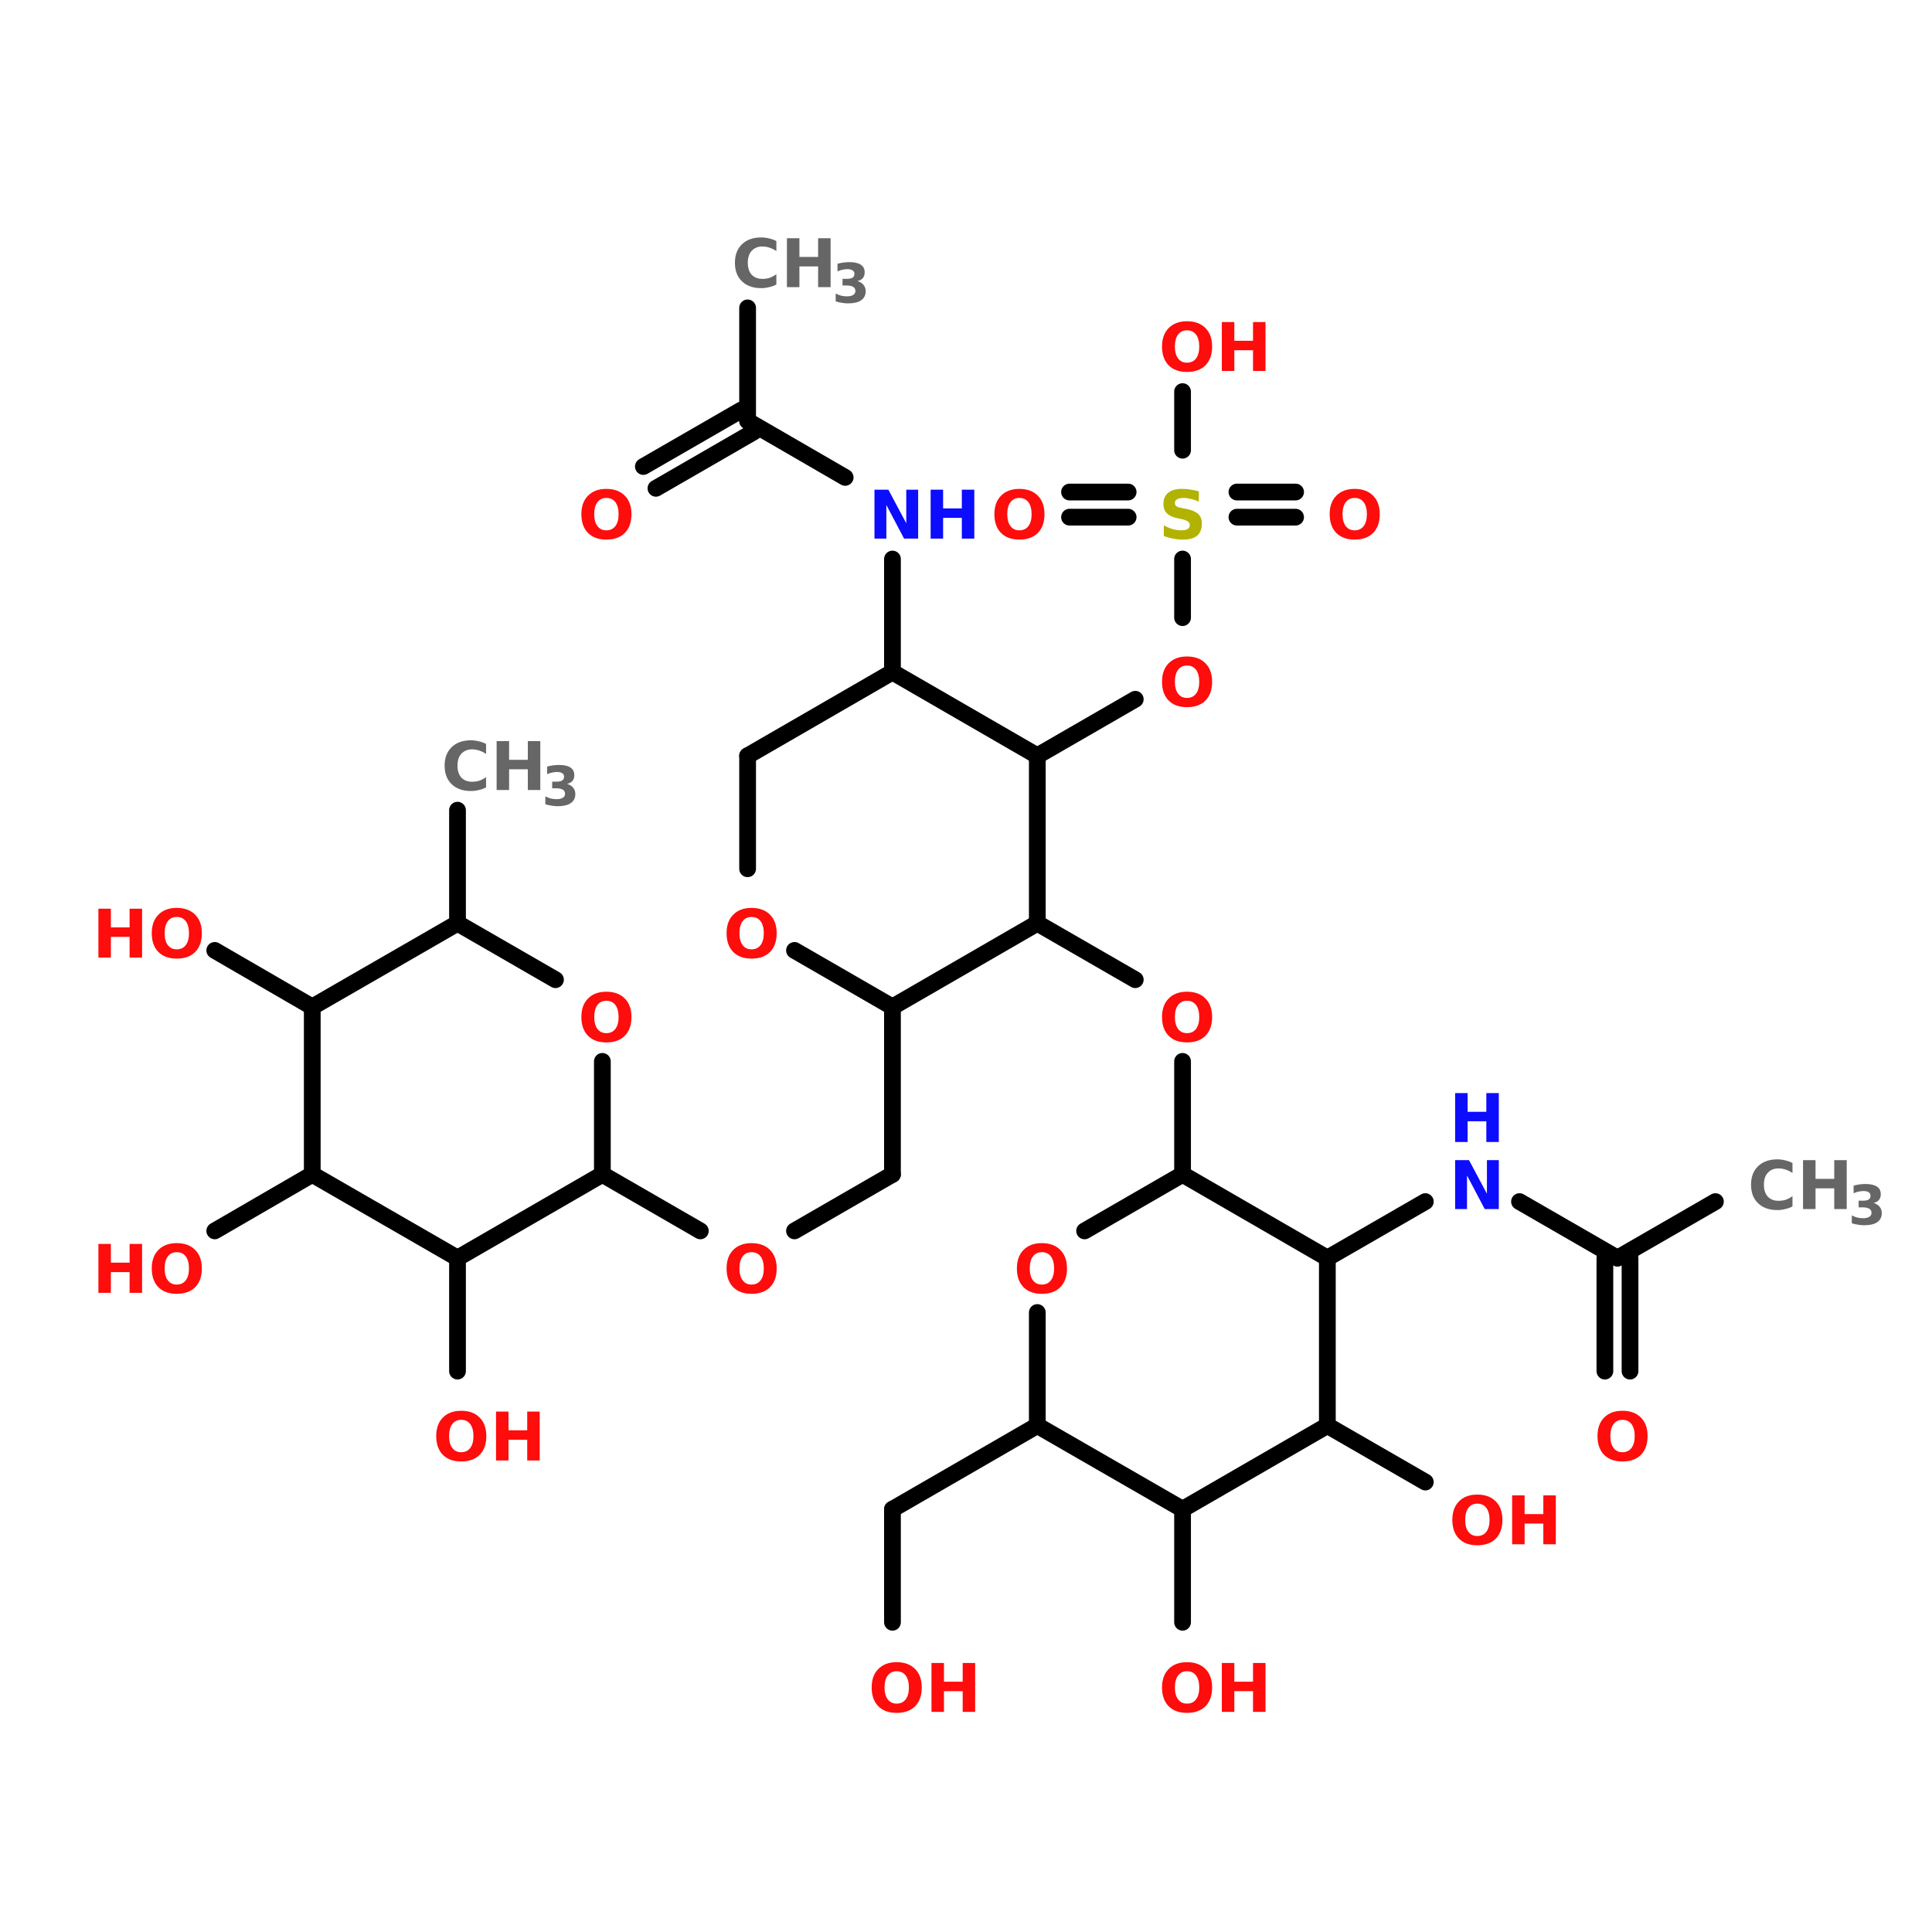 <?xml version="1.0" encoding="UTF-8"?>
<svg xmlns="http://www.w3.org/2000/svg" xmlns:xlink="http://www.w3.org/1999/xlink" width="150pt" height="150pt" viewBox="0 0 150 150" version="1.1">
<defs>
<g>
<symbol overflow="visible" id="glyph0-0">
<path style="stroke:none;" d="M 0.266 0.922 L 0.266 -3.672 L 2.859 -3.672 L 2.859 0.922 Z M 0.547 0.625 L 2.578 0.625 L 2.578 -3.375 L 0.547 -3.375 Z M 0.547 0.625 "/>
</symbol>
<symbol overflow="visible" id="glyph0-1">
<path style="stroke:none;" d="M 2.203 -3.156 C 1.91 -3.156 1.68 -3.047 1.516 -2.828 C 1.348 -2.609 1.266 -2.297 1.266 -1.891 C 1.266 -1.492 1.348 -1.188 1.516 -0.969 C 1.68 -0.75 1.91 -0.641 2.203 -0.641 C 2.504 -0.641 2.738 -0.75 2.906 -0.969 C 3.07 -1.188 3.156 -1.492 3.156 -1.891 C 3.156 -2.297 3.07 -2.609 2.906 -2.828 C 2.738 -3.047 2.504 -3.156 2.203 -3.156 Z M 2.203 -3.859 C 2.816 -3.859 3.297 -3.68 3.641 -3.328 C 3.984 -2.984 4.156 -2.504 4.156 -1.891 C 4.156 -1.273 3.984 -0.789 3.641 -0.438 C 3.297 -0.094 2.816 0.078 2.203 0.078 C 1.598 0.078 1.125 -0.094 0.781 -0.438 C 0.438 -0.789 0.266 -1.273 0.266 -1.891 C 0.266 -2.504 0.438 -2.984 0.781 -3.328 C 1.125 -3.68 1.598 -3.859 2.203 -3.859 Z M 2.203 -3.859 "/>
</symbol>
<symbol overflow="visible" id="glyph0-2">
<path style="stroke:none;" d="M 0.484 -3.797 L 1.453 -3.797 L 1.453 -2.344 L 2.906 -2.344 L 2.906 -3.797 L 3.875 -3.797 L 3.875 0 L 2.906 0 L 2.906 -1.609 L 1.453 -1.609 L 1.453 0 L 0.484 0 Z M 0.484 -3.797 "/>
</symbol>
<symbol overflow="visible" id="glyph0-3">
<path style="stroke:none;" d="M 0.484 -3.797 L 1.562 -3.797 L 2.953 -1.188 L 2.953 -3.797 L 3.875 -3.797 L 3.875 0 L 2.781 0 L 1.406 -2.609 L 1.406 0 L 0.484 0 Z M 0.484 -3.797 "/>
</symbol>
<symbol overflow="visible" id="glyph0-4">
<path style="stroke:none;" d="M 3.484 -0.203 C 3.305 -0.109 3.117 -0.039 2.922 0 C 2.723 0.051 2.52 0.078 2.312 0.078 C 1.676 0.078 1.176 -0.098 0.812 -0.453 C 0.445 -0.805 0.266 -1.285 0.266 -1.891 C 0.266 -2.492 0.445 -2.973 0.812 -3.328 C 1.176 -3.68 1.676 -3.859 2.312 -3.859 C 2.52 -3.859 2.723 -3.832 2.922 -3.781 C 3.117 -3.738 3.305 -3.672 3.484 -3.578 L 3.484 -2.797 C 3.305 -2.922 3.129 -3.008 2.953 -3.062 C 2.773 -3.125 2.586 -3.156 2.391 -3.156 C 2.047 -3.156 1.77 -3.039 1.562 -2.812 C 1.363 -2.594 1.266 -2.285 1.266 -1.891 C 1.266 -1.504 1.363 -1.195 1.562 -0.969 C 1.77 -0.75 2.047 -0.641 2.391 -0.641 C 2.586 -0.641 2.773 -0.664 2.953 -0.719 C 3.129 -0.781 3.305 -0.875 3.484 -1 Z M 3.484 -0.203 "/>
</symbol>
<symbol overflow="visible" id="glyph0-5">
<path style="stroke:none;" d="M 3.125 -3.672 L 3.125 -2.875 C 2.914 -2.969 2.707 -3.035 2.5 -3.078 C 2.301 -3.129 2.117 -3.156 1.953 -3.156 C 1.711 -3.156 1.535 -3.117 1.422 -3.047 C 1.316 -2.984 1.266 -2.883 1.266 -2.75 C 1.266 -2.656 1.301 -2.578 1.375 -2.516 C 1.445 -2.461 1.582 -2.414 1.781 -2.375 L 2.203 -2.297 C 2.617 -2.203 2.914 -2.066 3.094 -1.891 C 3.27 -1.723 3.359 -1.484 3.359 -1.172 C 3.359 -0.742 3.234 -0.426 2.984 -0.219 C 2.742 -0.02 2.367 0.078 1.859 0.078 C 1.617 0.078 1.375 0.051 1.125 0 C 0.883 -0.039 0.645 -0.109 0.406 -0.203 L 0.406 -1.031 C 0.645 -0.895 0.879 -0.797 1.109 -0.734 C 1.336 -0.672 1.555 -0.641 1.766 -0.641 C 1.973 -0.641 2.133 -0.672 2.25 -0.734 C 2.363 -0.805 2.422 -0.91 2.422 -1.047 C 2.422 -1.16 2.379 -1.25 2.297 -1.312 C 2.223 -1.383 2.07 -1.445 1.844 -1.5 L 1.469 -1.578 C 1.094 -1.66 0.816 -1.789 0.641 -1.969 C 0.461 -2.145 0.375 -2.383 0.375 -2.688 C 0.375 -3.062 0.492 -3.348 0.734 -3.547 C 0.984 -3.754 1.336 -3.859 1.797 -3.859 C 2.004 -3.859 2.219 -3.844 2.438 -3.812 C 2.656 -3.781 2.883 -3.734 3.125 -3.672 Z M 3.125 -3.672 "/>
</symbol>
<symbol overflow="visible" id="glyph1-0">
<path style="stroke:none;" d="M 0.203 0.75 L 0.203 -2.984 L 2.328 -2.984 L 2.328 0.75 Z M 0.453 0.516 L 2.094 0.516 L 2.094 -2.75 L 0.453 -2.75 Z M 0.453 0.516 "/>
</symbol>
<symbol overflow="visible" id="glyph1-1">
<path style="stroke:none;" d="M 1.969 -1.672 C 2.176 -1.609 2.332 -1.508 2.438 -1.375 C 2.551 -1.25 2.609 -1.082 2.609 -0.875 C 2.609 -0.57 2.488 -0.336 2.25 -0.172 C 2.02 -0.016 1.68 0.062 1.234 0.062 C 1.078 0.062 0.914 0.047 0.75 0.016 C 0.594 -0.004 0.438 -0.039 0.281 -0.094 L 0.281 -0.703 C 0.426 -0.629 0.57 -0.57 0.719 -0.531 C 0.875 -0.5 1.02 -0.484 1.156 -0.484 C 1.363 -0.484 1.523 -0.52 1.641 -0.594 C 1.754 -0.664 1.812 -0.77 1.812 -0.906 C 1.812 -1.039 1.754 -1.145 1.641 -1.219 C 1.523 -1.289 1.352 -1.328 1.125 -1.328 L 0.812 -1.328 L 0.812 -1.844 L 1.141 -1.844 C 1.348 -1.844 1.5 -1.875 1.594 -1.938 C 1.688 -2 1.734 -2.098 1.734 -2.234 C 1.734 -2.348 1.688 -2.438 1.594 -2.5 C 1.5 -2.562 1.363 -2.594 1.188 -2.594 C 1.062 -2.594 0.93 -2.578 0.797 -2.547 C 0.672 -2.523 0.547 -2.484 0.422 -2.422 L 0.422 -3.016 C 0.578 -3.055 0.727 -3.086 0.875 -3.109 C 1.031 -3.129 1.188 -3.141 1.344 -3.141 C 1.738 -3.141 2.035 -3.07 2.234 -2.938 C 2.43 -2.812 2.531 -2.613 2.531 -2.344 C 2.531 -2.164 2.484 -2.02 2.391 -1.906 C 2.297 -1.789 2.156 -1.711 1.969 -1.672 Z M 1.969 -1.672 "/>
</symbol>
</g>
</defs>
<g id="surface1">
<path style="fill:none;stroke-width:4;stroke-linecap:round;stroke-linejoin:miter;stroke:rgb(0%,0%,0%);stroke-opacity:1;stroke-miterlimit:4;" d="M 109.296 172.996 L 109.296 199.999 " transform="matrix(0.325,0,0,0.325,0,6.678)"/>
<path style="fill-rule:nonzero;fill:rgb(0%,0%,0%);fill-opacity:1;stroke-width:4;stroke-linecap:round;stroke-linejoin:miter;stroke:rgb(0%,0%,0%);stroke-opacity:1;stroke-miterlimit:4;" d="M 143.899 259.996 L 167.3 273.503 " transform="matrix(0.325,0,0,0.325,0,6.678)"/>
<path style="fill-rule:nonzero;fill:rgb(0%,0%,0%);fill-opacity:1;stroke-width:4;stroke-linecap:round;stroke-linejoin:miter;stroke:rgb(0%,0%,0%);stroke-opacity:1;stroke-miterlimit:4;" d="M 189.8 273.503 L 213.201 259.996 " transform="matrix(0.325,0,0,0.325,0,6.678)"/>
<path style="fill:none;stroke-width:4;stroke-linecap:round;stroke-linejoin:miter;stroke:rgb(0%,0%,0%);stroke-opacity:1;stroke-miterlimit:4;" d="M 213.201 259.996 L 213.201 220.002 " transform="matrix(0.325,0,0,0.325,0,6.678)"/>
<path style="fill:none;stroke-width:4;stroke-linecap:round;stroke-linejoin:miter;stroke:rgb(0%,0%,0%);stroke-opacity:1;stroke-miterlimit:4;" d="M 213.201 140.002 L 213.201 112.999 " transform="matrix(0.325,0,0,0.325,0,6.678)"/>
<path style="fill-rule:nonzero;fill:rgb(0%,0%,0%);fill-opacity:1;stroke-width:4;stroke-linecap:round;stroke-linejoin:miter;stroke:rgb(0%,0%,0%);stroke-opacity:1;stroke-miterlimit:4;" d="M 201.903 93.501 L 178.598 80.005 " transform="matrix(0.325,0,0,0.325,0,6.678)"/>
<path style="fill-rule:nonzero;fill:rgb(0%,0%,0%);fill-opacity:1;stroke-width:4;stroke-linecap:round;stroke-linejoin:miter;stroke:rgb(0%,0%,0%);stroke-opacity:1;stroke-miterlimit:4;" d="M 180.099 82.599 L 156.698 96.106 " transform="matrix(0.325,0,0,0.325,0,6.678)"/>
<path style="fill-rule:nonzero;fill:rgb(0%,0%,0%);fill-opacity:1;stroke-width:4;stroke-linecap:round;stroke-linejoin:miter;stroke:rgb(0%,0%,0%);stroke-opacity:1;stroke-miterlimit:4;" d="M 177.097 77.4 L 153.696 90.895 " transform="matrix(0.325,0,0,0.325,0,6.678)"/>
<path style="fill:none;stroke-width:4;stroke-linecap:round;stroke-linejoin:miter;stroke:rgb(0%,0%,0%);stroke-opacity:1;stroke-miterlimit:4;" d="M 178.598 80.005 L 178.598 53.002 " transform="matrix(0.325,0,0,0.325,0,6.678)"/>
<path style="fill-rule:nonzero;fill:rgb(0%,0%,0%);fill-opacity:1;stroke-width:4;stroke-linecap:round;stroke-linejoin:miter;stroke:rgb(0%,0%,0%);stroke-opacity:1;stroke-miterlimit:4;" d="M 247.804 160.005 L 271.205 146.498 " transform="matrix(0.325,0,0,0.325,0,6.678)"/>
<path style="fill:none;stroke-width:4;stroke-linecap:round;stroke-linejoin:miter;stroke:rgb(0%,0%,0%);stroke-opacity:1;stroke-miterlimit:4;" d="M 282.503 126.999 L 282.503 112.999 " transform="matrix(0.325,0,0,0.325,0,6.678)"/>
<path style="fill:none;stroke-width:4;stroke-linecap:round;stroke-linejoin:miter;stroke:rgb(0%,0%,0%);stroke-opacity:1;stroke-miterlimit:4;" d="M 295.494 96.994 L 309.506 96.994 " transform="matrix(0.325,0,0,0.325,0,6.678)"/>
<path style="fill:none;stroke-width:4;stroke-linecap:round;stroke-linejoin:miter;stroke:rgb(0%,0%,0%);stroke-opacity:1;stroke-miterlimit:4;" d="M 295.494 102.998 L 309.506 102.998 " transform="matrix(0.325,0,0,0.325,0,6.678)"/>
<path style="fill:none;stroke-width:4;stroke-linecap:round;stroke-linejoin:miter;stroke:rgb(0%,0%,0%);stroke-opacity:1;stroke-miterlimit:4;" d="M 269.5 102.998 L 255.5 102.998 " transform="matrix(0.325,0,0,0.325,0,6.678)"/>
<path style="fill:none;stroke-width:4;stroke-linecap:round;stroke-linejoin:miter;stroke:rgb(0%,0%,0%);stroke-opacity:1;stroke-miterlimit:4;" d="M 269.5 96.994 L 255.5 96.994 " transform="matrix(0.325,0,0,0.325,0,6.678)"/>
<path style="fill:none;stroke-width:4;stroke-linecap:round;stroke-linejoin:miter;stroke:rgb(0%,0%,0%);stroke-opacity:1;stroke-miterlimit:4;" d="M 282.503 87.005 L 282.503 73.005 " transform="matrix(0.325,0,0,0.325,0,6.678)"/>
<path style="fill-rule:nonzero;fill:rgb(0%,0%,0%);fill-opacity:1;stroke-width:4;stroke-linecap:round;stroke-linejoin:miter;stroke:rgb(0%,0%,0%);stroke-opacity:1;stroke-miterlimit:4;" d="M 247.804 199.999 L 271.205 213.494 " transform="matrix(0.325,0,0,0.325,0,6.678)"/>
<path style="fill:none;stroke-width:4;stroke-linecap:round;stroke-linejoin:miter;stroke:rgb(0%,0%,0%);stroke-opacity:1;stroke-miterlimit:4;" d="M 282.503 233.005 L 282.503 259.996 " transform="matrix(0.325,0,0,0.325,0,6.678)"/>
<path style="fill-rule:nonzero;fill:rgb(0%,0%,0%);fill-opacity:1;stroke-width:4;stroke-linecap:round;stroke-linejoin:miter;stroke:rgb(0%,0%,0%);stroke-opacity:1;stroke-miterlimit:4;" d="M 247.804 320.005 L 213.201 339.996 " transform="matrix(0.325,0,0,0.325,0,6.678)"/>
<path style="fill:none;stroke-width:4;stroke-linecap:round;stroke-linejoin:miter;stroke:rgb(0%,0%,0%);stroke-opacity:1;stroke-miterlimit:4;" d="M 213.201 339.996 L 213.201 366.999 " transform="matrix(0.325,0,0,0.325,0,6.678)"/>
<path style="fill:none;stroke-width:4;stroke-linecap:round;stroke-linejoin:miter;stroke:rgb(0%,0%,0%);stroke-opacity:1;stroke-miterlimit:4;" d="M 282.503 339.996 L 282.503 366.999 " transform="matrix(0.325,0,0,0.325,0,6.678)"/>
<path style="fill-rule:nonzero;fill:rgb(0%,0%,0%);fill-opacity:1;stroke-width:4;stroke-linecap:round;stroke-linejoin:miter;stroke:rgb(0%,0%,0%);stroke-opacity:1;stroke-miterlimit:4;" d="M 317.094 320.005 L 340.495 333.5 " transform="matrix(0.325,0,0,0.325,0,6.678)"/>
<path style="fill-rule:nonzero;fill:rgb(0%,0%,0%);fill-opacity:1;stroke-width:4;stroke-linecap:round;stroke-linejoin:miter;stroke:rgb(0%,0%,0%);stroke-opacity:1;stroke-miterlimit:4;" d="M 317.094 279.999 L 340.495 266.504 " transform="matrix(0.325,0,0,0.325,0,6.678)"/>
<path style="fill-rule:nonzero;fill:rgb(0%,0%,0%);fill-opacity:1;stroke-width:4;stroke-linecap:round;stroke-linejoin:miter;stroke:rgb(0%,0%,0%);stroke-opacity:1;stroke-miterlimit:4;" d="M 362.995 266.504 L 386.396 279.999 " transform="matrix(0.325,0,0,0.325,0,6.678)"/>
<path style="fill:none;stroke-width:4;stroke-linecap:round;stroke-linejoin:miter;stroke:rgb(0%,0%,0%);stroke-opacity:1;stroke-miterlimit:4;" d="M 389.398 279.999 L 389.398 307.002 " transform="matrix(0.325,0,0,0.325,0,6.678)"/>
<path style="fill:none;stroke-width:4;stroke-linecap:round;stroke-linejoin:miter;stroke:rgb(0%,0%,0%);stroke-opacity:1;stroke-miterlimit:4;" d="M 383.394 279.999 L 383.394 307.002 " transform="matrix(0.325,0,0,0.325,0,6.678)"/>
<path style="fill-rule:nonzero;fill:rgb(0%,0%,0%);fill-opacity:1;stroke-width:4;stroke-linecap:round;stroke-linejoin:miter;stroke:rgb(0%,0%,0%);stroke-opacity:1;stroke-miterlimit:4;" d="M 386.396 279.999 L 409.797 266.504 " transform="matrix(0.325,0,0,0.325,0,6.678)"/>
<path style="fill:none;stroke-width:4;stroke-linecap:round;stroke-linejoin:miter;stroke:rgb(0%,0%,0%);stroke-opacity:1;stroke-miterlimit:4;" d="M 109.296 279.999 L 109.296 307.002 " transform="matrix(0.325,0,0,0.325,0,6.678)"/>
<path style="fill-rule:nonzero;fill:rgb(0%,0%,0%);fill-opacity:1;stroke-width:4;stroke-linecap:round;stroke-linejoin:miter;stroke:rgb(0%,0%,0%);stroke-opacity:1;stroke-miterlimit:4;" d="M 74.597 259.996 L 51.304 273.503 " transform="matrix(0.325,0,0,0.325,0,6.678)"/>
<path style="fill-rule:nonzero;fill:rgb(0%,0%,0%);fill-opacity:1;stroke-width:4;stroke-linecap:round;stroke-linejoin:miter;stroke:rgb(0%,0%,0%);stroke-opacity:1;stroke-miterlimit:4;" d="M 74.597 220.002 L 51.304 206.495 " transform="matrix(0.325,0,0,0.325,0,6.678)"/>
<path style="fill-rule:nonzero;fill:rgb(0%,0%,0%);fill-opacity:1;stroke-width:4;stroke-linecap:round;stroke-linejoin:miter;stroke:rgb(0%,0%,0%);stroke-opacity:1;stroke-miterlimit:4;" d="M 74.597 220.002 L 109.296 199.999 " transform="matrix(0.325,0,0,0.325,0,6.678)"/>
<path style="fill-rule:nonzero;fill:rgb(0%,0%,0%);fill-opacity:1;stroke-width:4;stroke-linecap:round;stroke-linejoin:miter;stroke:rgb(0%,0%,0%);stroke-opacity:1;stroke-miterlimit:4;" d="M 109.296 199.999 L 132.697 213.494 " transform="matrix(0.325,0,0,0.325,0,6.678)"/>
<path style="fill:none;stroke-width:4;stroke-linecap:round;stroke-linejoin:miter;stroke:rgb(0%,0%,0%);stroke-opacity:1;stroke-miterlimit:4;" d="M 143.899 233.005 L 143.899 259.996 " transform="matrix(0.325,0,0,0.325,0,6.678)"/>
<path style="fill-rule:nonzero;fill:rgb(0%,0%,0%);fill-opacity:1;stroke-width:4;stroke-linecap:round;stroke-linejoin:miter;stroke:rgb(0%,0%,0%);stroke-opacity:1;stroke-miterlimit:4;" d="M 143.899 259.996 L 109.296 279.999 " transform="matrix(0.325,0,0,0.325,0,6.678)"/>
<path style="fill-rule:nonzero;fill:rgb(0%,0%,0%);fill-opacity:1;stroke-width:4;stroke-linecap:round;stroke-linejoin:miter;stroke:rgb(0%,0%,0%);stroke-opacity:1;stroke-miterlimit:4;" d="M 109.296 279.999 L 74.597 259.996 " transform="matrix(0.325,0,0,0.325,0,6.678)"/>
<path style="fill:none;stroke-width:4;stroke-linecap:round;stroke-linejoin:miter;stroke:rgb(0%,0%,0%);stroke-opacity:1;stroke-miterlimit:4;" d="M 74.597 259.996 L 74.597 220.002 " transform="matrix(0.325,0,0,0.325,0,6.678)"/>
<path style="fill-rule:nonzero;fill:rgb(0%,0%,0%);fill-opacity:1;stroke-width:4;stroke-linecap:round;stroke-linejoin:miter;stroke:rgb(0%,0%,0%);stroke-opacity:1;stroke-miterlimit:4;" d="M 247.804 199.999 L 213.201 220.002 " transform="matrix(0.325,0,0,0.325,0,6.678)"/>
<path style="fill-rule:nonzero;fill:rgb(0%,0%,0%);fill-opacity:1;stroke-width:4;stroke-linecap:round;stroke-linejoin:miter;stroke:rgb(0%,0%,0%);stroke-opacity:1;stroke-miterlimit:4;" d="M 213.201 220.002 L 189.8 206.495 " transform="matrix(0.325,0,0,0.325,0,6.678)"/>
<path style="fill:none;stroke-width:4;stroke-linecap:round;stroke-linejoin:miter;stroke:rgb(0%,0%,0%);stroke-opacity:1;stroke-miterlimit:4;" d="M 178.598 186.996 L 178.598 160.005 " transform="matrix(0.325,0,0,0.325,0,6.678)"/>
<path style="fill-rule:nonzero;fill:rgb(0%,0%,0%);fill-opacity:1;stroke-width:4;stroke-linecap:round;stroke-linejoin:miter;stroke:rgb(0%,0%,0%);stroke-opacity:1;stroke-miterlimit:4;" d="M 178.598 160.005 L 213.201 140.002 " transform="matrix(0.325,0,0,0.325,0,6.678)"/>
<path style="fill-rule:nonzero;fill:rgb(0%,0%,0%);fill-opacity:1;stroke-width:4;stroke-linecap:round;stroke-linejoin:miter;stroke:rgb(0%,0%,0%);stroke-opacity:1;stroke-miterlimit:4;" d="M 213.201 140.002 L 247.804 160.005 " transform="matrix(0.325,0,0,0.325,0,6.678)"/>
<path style="fill:none;stroke-width:4;stroke-linecap:round;stroke-linejoin:miter;stroke:rgb(0%,0%,0%);stroke-opacity:1;stroke-miterlimit:4;" d="M 247.804 160.005 L 247.804 199.999 " transform="matrix(0.325,0,0,0.325,0,6.678)"/>
<path style="fill-rule:nonzero;fill:rgb(0%,0%,0%);fill-opacity:1;stroke-width:4;stroke-linecap:round;stroke-linejoin:miter;stroke:rgb(0%,0%,0%);stroke-opacity:1;stroke-miterlimit:4;" d="M 317.094 279.999 L 282.503 259.996 " transform="matrix(0.325,0,0,0.325,0,6.678)"/>
<path style="fill-rule:nonzero;fill:rgb(0%,0%,0%);fill-opacity:1;stroke-width:4;stroke-linecap:round;stroke-linejoin:miter;stroke:rgb(0%,0%,0%);stroke-opacity:1;stroke-miterlimit:4;" d="M 282.503 259.996 L 259.102 273.503 " transform="matrix(0.325,0,0,0.325,0,6.678)"/>
<path style="fill:none;stroke-width:4;stroke-linecap:round;stroke-linejoin:miter;stroke:rgb(0%,0%,0%);stroke-opacity:1;stroke-miterlimit:4;" d="M 247.804 293.002 L 247.804 320.005 " transform="matrix(0.325,0,0,0.325,0,6.678)"/>
<path style="fill-rule:nonzero;fill:rgb(0%,0%,0%);fill-opacity:1;stroke-width:4;stroke-linecap:round;stroke-linejoin:miter;stroke:rgb(0%,0%,0%);stroke-opacity:1;stroke-miterlimit:4;" d="M 247.804 320.005 L 282.503 339.996 " transform="matrix(0.325,0,0,0.325,0,6.678)"/>
<path style="fill-rule:nonzero;fill:rgb(0%,0%,0%);fill-opacity:1;stroke-width:4;stroke-linecap:round;stroke-linejoin:miter;stroke:rgb(0%,0%,0%);stroke-opacity:1;stroke-miterlimit:4;" d="M 282.503 339.996 L 317.094 320.005 " transform="matrix(0.325,0,0,0.325,0,6.678)"/>
<path style="fill:none;stroke-width:4;stroke-linecap:round;stroke-linejoin:miter;stroke:rgb(0%,0%,0%);stroke-opacity:1;stroke-miterlimit:4;" d="M 317.094 320.005 L 317.094 279.999 " transform="matrix(0.325,0,0,0.325,0,6.678)"/>
<g style="fill:rgb(100%,4.706%,4.706%);fill-opacity:1;">
  <use xlink:href="#glyph0-1" x="67.41" y="132.91"/>
</g>
<g style="fill:rgb(100%,4.706%,4.706%);fill-opacity:1;">
  <use xlink:href="#glyph0-2" x="71.836" y="132.91"/>
</g>
<g style="fill:rgb(100%,4.706%,4.706%);fill-opacity:1;">
  <use xlink:href="#glyph0-1" x="76.938" y="41.816"/>
</g>
<g style="fill:rgb(100%,4.706%,4.706%);fill-opacity:1;">
  <use xlink:href="#glyph0-1" x="89.953" y="28.801"/>
</g>
<g style="fill:rgb(100%,4.706%,4.706%);fill-opacity:1;">
  <use xlink:href="#glyph0-2" x="94.379" y="28.801"/>
</g>
<g style="fill:rgb(100%,4.706%,4.706%);fill-opacity:1;">
  <use xlink:href="#glyph0-1" x="89.953" y="80.855"/>
</g>
<g style="fill:rgb(100%,4.706%,4.706%);fill-opacity:1;">
  <use xlink:href="#glyph0-1" x="78.684" y="100.375"/>
</g>
<g style="fill:rgb(100%,4.706%,4.706%);fill-opacity:1;">
  <use xlink:href="#glyph0-1" x="102.969" y="41.816"/>
</g>
<g style="fill:rgb(100%,4.706%,4.706%);fill-opacity:1;">
  <use xlink:href="#glyph0-1" x="89.953" y="132.91"/>
</g>
<g style="fill:rgb(100%,4.706%,4.706%);fill-opacity:1;">
  <use xlink:href="#glyph0-2" x="94.379" y="132.91"/>
</g>
<g style="fill:rgb(100%,4.706%,4.706%);fill-opacity:1;">
  <use xlink:href="#glyph0-1" x="112.492" y="119.898"/>
</g>
<g style="fill:rgb(100%,4.706%,4.706%);fill-opacity:1;">
  <use xlink:href="#glyph0-2" x="116.918" y="119.898"/>
</g>
<g style="fill:rgb(4.706%,4.706%,100%);fill-opacity:1;">
  <use xlink:href="#glyph0-3" x="112.492" y="93.871"/>
</g>
<g style="fill:rgb(4.706%,4.706%,100%);fill-opacity:1;">
  <use xlink:href="#glyph0-2" x="112.492" y="88.664"/>
</g>
<g style="fill:rgb(100%,4.706%,4.706%);fill-opacity:1;">
  <use xlink:href="#glyph0-1" x="123.762" y="113.391"/>
</g>
<g style="fill:rgb(40%,40%,40%);fill-opacity:1;">
  <use xlink:href="#glyph0-4" x="135.684" y="93.871"/>
</g>
<g style="fill:rgb(40%,40%,40%);fill-opacity:1;">
  <use xlink:href="#glyph0-2" x="139.504" y="93.871"/>
</g>
<g style="fill:rgb(40%,40%,40%);fill-opacity:1;">
  <use xlink:href="#glyph1-1" x="143.492" y="95.066"/>
</g>
<g style="fill:rgb(100%,4.706%,4.706%);fill-opacity:1;">
  <use xlink:href="#glyph0-1" x="33.602" y="113.391"/>
</g>
<g style="fill:rgb(100%,4.706%,4.706%);fill-opacity:1;">
  <use xlink:href="#glyph0-2" x="38.027" y="113.391"/>
</g>
<g style="fill:rgb(100%,4.706%,4.706%);fill-opacity:1;">
  <use xlink:href="#glyph0-2" x="7.156" y="100.375"/>
</g>
<g style="fill:rgb(100%,4.706%,4.706%);fill-opacity:1;">
  <use xlink:href="#glyph0-1" x="11.516" y="100.375"/>
</g>
<g style="fill:rgb(100%,4.706%,4.706%);fill-opacity:1;">
  <use xlink:href="#glyph0-2" x="7.156" y="74.348"/>
</g>
<g style="fill:rgb(100%,4.706%,4.706%);fill-opacity:1;">
  <use xlink:href="#glyph0-1" x="11.516" y="74.348"/>
</g>
<g style="fill:rgb(100%,4.706%,4.706%);fill-opacity:1;">
  <use xlink:href="#glyph0-1" x="44.871" y="80.855"/>
</g>
<g style="fill:rgb(100%,4.706%,4.706%);fill-opacity:1;">
  <use xlink:href="#glyph0-1" x="56.145" y="100.375"/>
</g>
<g style="fill:rgb(40%,40%,40%);fill-opacity:1;">
  <use xlink:href="#glyph0-4" x="34.254" y="61.336"/>
</g>
<g style="fill:rgb(40%,40%,40%);fill-opacity:1;">
  <use xlink:href="#glyph0-2" x="38.074" y="61.336"/>
</g>
<g style="fill:rgb(40%,40%,40%);fill-opacity:1;">
  <use xlink:href="#glyph1-1" x="42.059" y="62.531"/>
</g>
<g style="fill:rgb(100%,4.706%,4.706%);fill-opacity:1;">
  <use xlink:href="#glyph0-1" x="56.145" y="74.348"/>
</g>
<g style="fill:rgb(4.706%,4.706%,100%);fill-opacity:1;">
  <use xlink:href="#glyph0-3" x="67.41" y="41.816"/>
</g>
<g style="fill:rgb(4.706%,4.706%,100%);fill-opacity:1;">
  <use xlink:href="#glyph0-2" x="71.77" y="41.816"/>
</g>
<g style="fill:rgb(100%,4.706%,4.706%);fill-opacity:1;">
  <use xlink:href="#glyph0-1" x="44.871" y="41.816"/>
</g>
<g style="fill:rgb(40%,40%,40%);fill-opacity:1;">
  <use xlink:href="#glyph0-4" x="56.793" y="22.293"/>
</g>
<g style="fill:rgb(40%,40%,40%);fill-opacity:1;">
  <use xlink:href="#glyph0-2" x="60.613" y="22.293"/>
</g>
<g style="fill:rgb(40%,40%,40%);fill-opacity:1;">
  <use xlink:href="#glyph1-1" x="64.602" y="23.492"/>
</g>
<g style="fill:rgb(100%,4.706%,4.706%);fill-opacity:1;">
  <use xlink:href="#glyph0-1" x="89.953" y="54.828"/>
</g>
<g style="fill:rgb(69.804%,69.804%,0%);fill-opacity:1;">
  <use xlink:href="#glyph0-5" x="89.953" y="41.816"/>
</g>
</g>
</svg>
